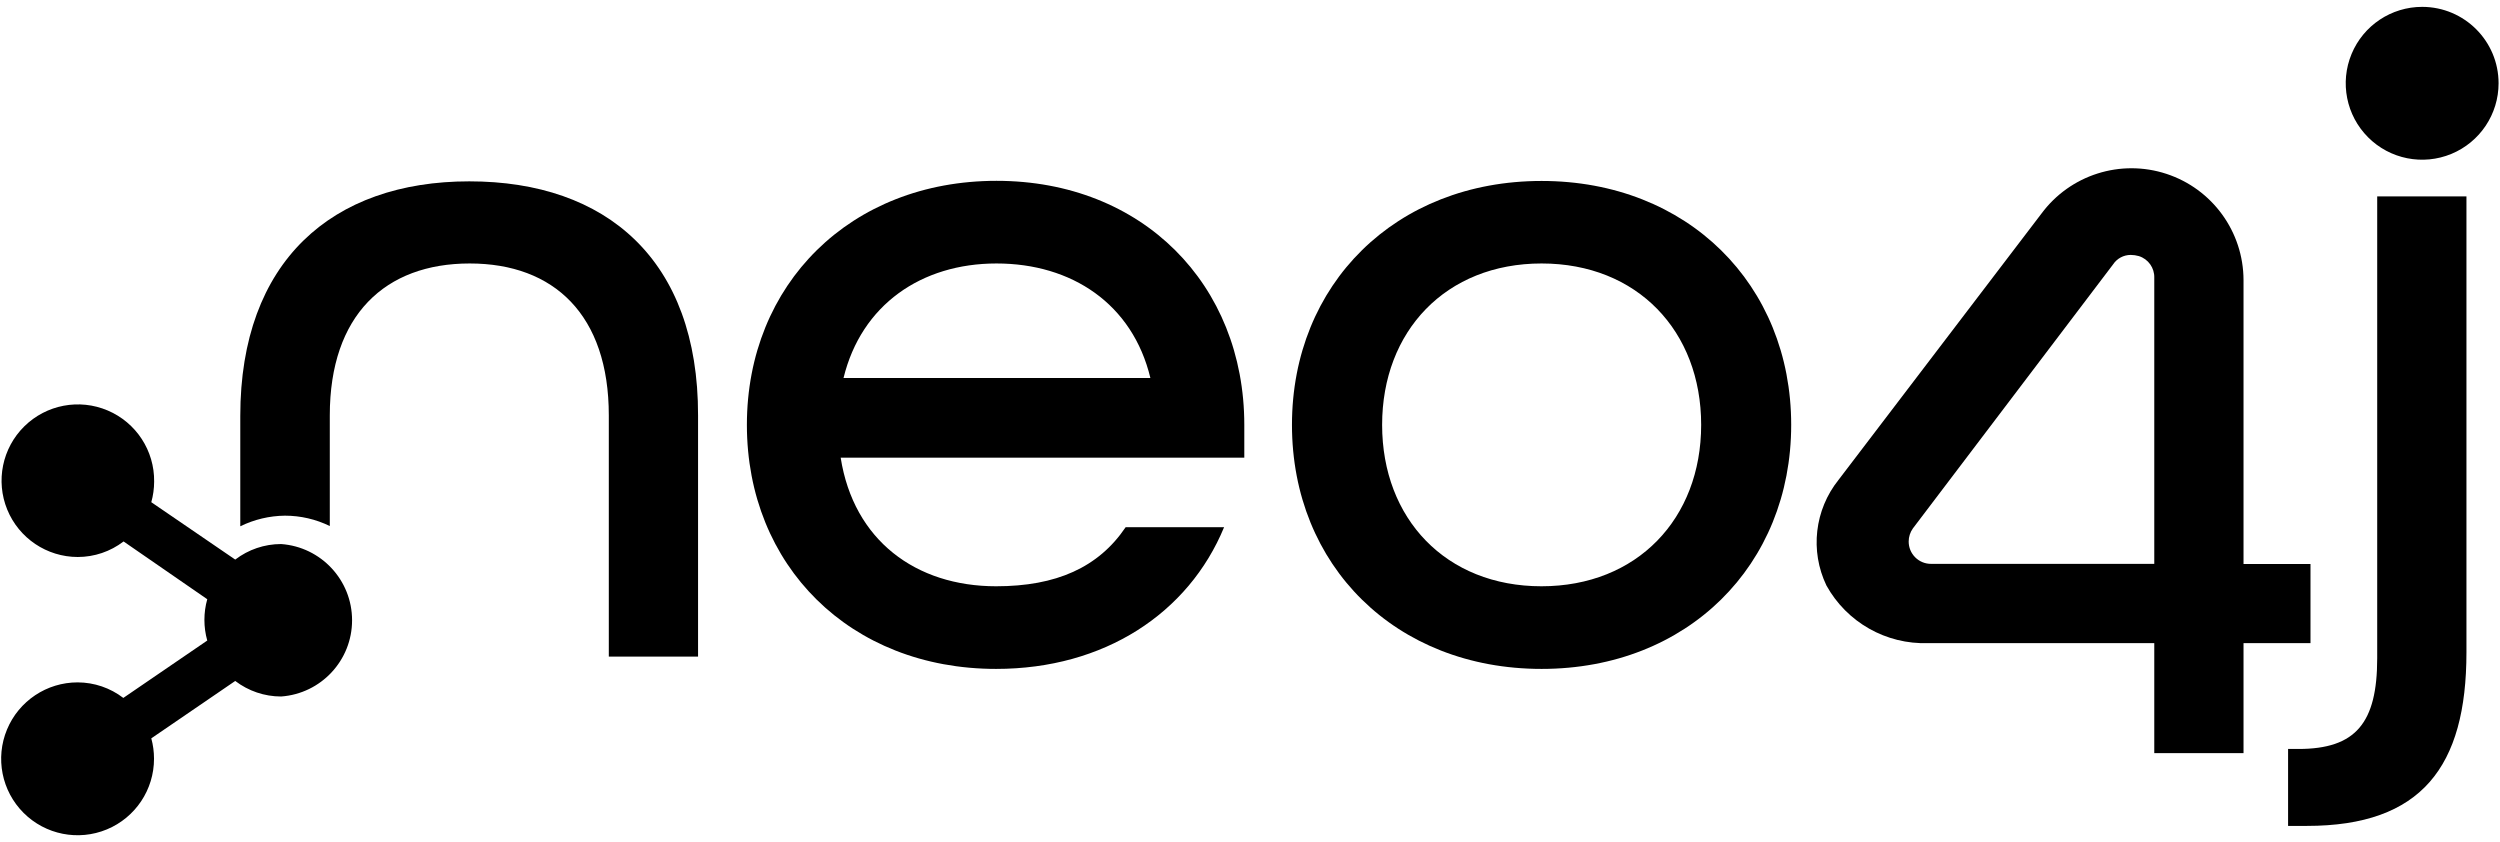 <?xml version="1.0" encoding="UTF-8"?>
<svg width="193px" height="65px" viewBox="0 0 193 65" version="1.1" xmlns="http://www.w3.org/2000/svg" xmlns:xlink="http://www.w3.org/1999/xlink">
    <title>Neo4j-logo</title>
    <g id="Page-1" stroke="none" stroke-width="1" fill="none" fill-rule="evenodd">
        <g id="Neo4j-logo" fill="currentColor" fill-rule="nonzero">
            <path d="M36.23,14 C25.65,14 18.55,20.16 18.55,32.11 L18.55,40.63 C19.624,40.102 20.803,39.822 22,39.81 C23.199,39.81 24.382,40.084 25.46,40.61 L25.46,32.07 C25.46,24.32 29.74,20.34 36.26,20.34 C42.78,20.34 47,24.32 47,32.07 L47,50.69 L53.89,50.69 L53.89,32.07 C53.91,20.05 46.81,14 36.23,14 Z" id="Path"></path>
            <path d="M57.66,32.8 C57.66,21.93 65.66,13.96 76.93,13.96 C88.2,13.96 96.06,21.96 96.06,32.8 L96.06,35.33 L64.9,35.33 C65.9,41.71 70.7,45.26 76.9,45.26 C81.54,45.26 84.8,43.81 86.9,40.7 L94.5,40.7 C91.75,47.36 85.23,51.64 76.9,51.64 C65.63,51.64 57.66,43.67 57.66,32.8 Z M88.81,29.18 C87.43,23.45 82.73,20.34 76.93,20.34 C71.13,20.34 66.5,23.53 65.12,29.18 L88.81,29.18 Z" id="Shape"></path>
            <path d="M99.74,32.8 C99.74,21.94 107.74,13.97 119.01,13.97 C130.28,13.97 138.28,21.97 138.28,32.8 C138.28,43.63 130.28,51.64 119.01,51.64 C107.74,51.64 99.74,43.67 99.74,32.8 Z M131.33,32.8 C131.33,25.56 126.4,20.34 119.01,20.34 C111.62,20.34 106.7,25.56 106.7,32.8 C106.7,40.04 111.62,45.26 119,45.26 C126.38,45.26 131.33,40.05 131.33,32.8 L131.33,32.8 Z" id="Shape"></path>
            <path d="M176.64,57.82 L177.44,57.82 C181.86,57.82 183.52,55.82 183.52,50.82 L183.52,15.16 L190.41,15.16 L190.41,50.36 C190.41,59.2 186.93,63.76 178.09,63.76 L176.64,63.76 L176.64,57.82 Z" id="Path"></path>
            <path d="M173.2,58.14 L166.31,58.14 L166.31,49.65 L148.86,49.65 C145.612,49.763 142.574,48.044 141,45.2 C139.72,42.525 140.086,39.354 141.94,37.04 L157.6,16.49 C159.82,13.494 163.71,12.258 167.252,13.423 C170.794,14.587 173.191,17.891 173.2,21.62 L173.2,43.54 L178.37,43.54 L178.37,49.65 L173.2,49.65 L173.2,58.14 Z M147.67,40.8 C147.464,41.093 147.352,41.442 147.35,41.8 C147.347,42.26 147.529,42.701 147.854,43.026 C148.179,43.351 148.62,43.533 149.08,43.53 L166.31,43.53 L166.31,21.45 C166.336,20.686 165.849,19.999 165.12,19.77 C164.915,19.712 164.703,19.681 164.49,19.68 C163.943,19.68 163.432,19.954 163.13,20.41 L147.67,40.8 Z" id="Shape"></path>
            <path d="M187,0.53 C184.613,0.526 182.458,1.961 181.542,4.165 C180.626,6.37 181.128,8.909 182.815,10.598 C184.501,12.288 187.04,12.794 189.246,11.882 C191.451,10.969 192.89,8.817 192.89,6.43 C192.89,3.175 190.255,0.536 187,0.53 Z" id="Path"></path>
            <path d="M21.7,42 C20.42,42.001 19.177,42.423 18.16,43.2 L11.68,38.77 C11.824,38.252 11.898,37.717 11.9,37.18 C11.928,34.792 10.513,32.624 8.315,31.69 C6.118,30.755 3.574,31.24 1.874,32.917 C0.174,34.594 -0.345,37.131 0.559,39.341 C1.463,41.55 3.612,42.996 6,43 C7.28,43.001 8.524,42.579 9.54,41.8 L16,46.26 C15.707,47.303 15.707,48.407 16,49.45 L9.52,53.88 C8.51,53.105 7.273,52.684 6,52.68 C3.612,52.676 1.457,54.112 0.541,56.318 C-0.375,58.523 0.129,61.063 1.818,62.752 C3.507,64.441 6.047,64.945 8.252,64.029 C10.458,63.113 11.894,60.958 11.89,58.57 C11.89,58.04 11.819,57.512 11.68,57 L18.16,52.57 C19.177,53.347 20.42,53.769 21.7,53.77 C24.787,53.549 27.18,50.98 27.18,47.885 C27.18,44.79 24.787,42.221 21.7,42 L21.7,42 Z" id="Path"></path>
        </g>
    </g>
</svg>